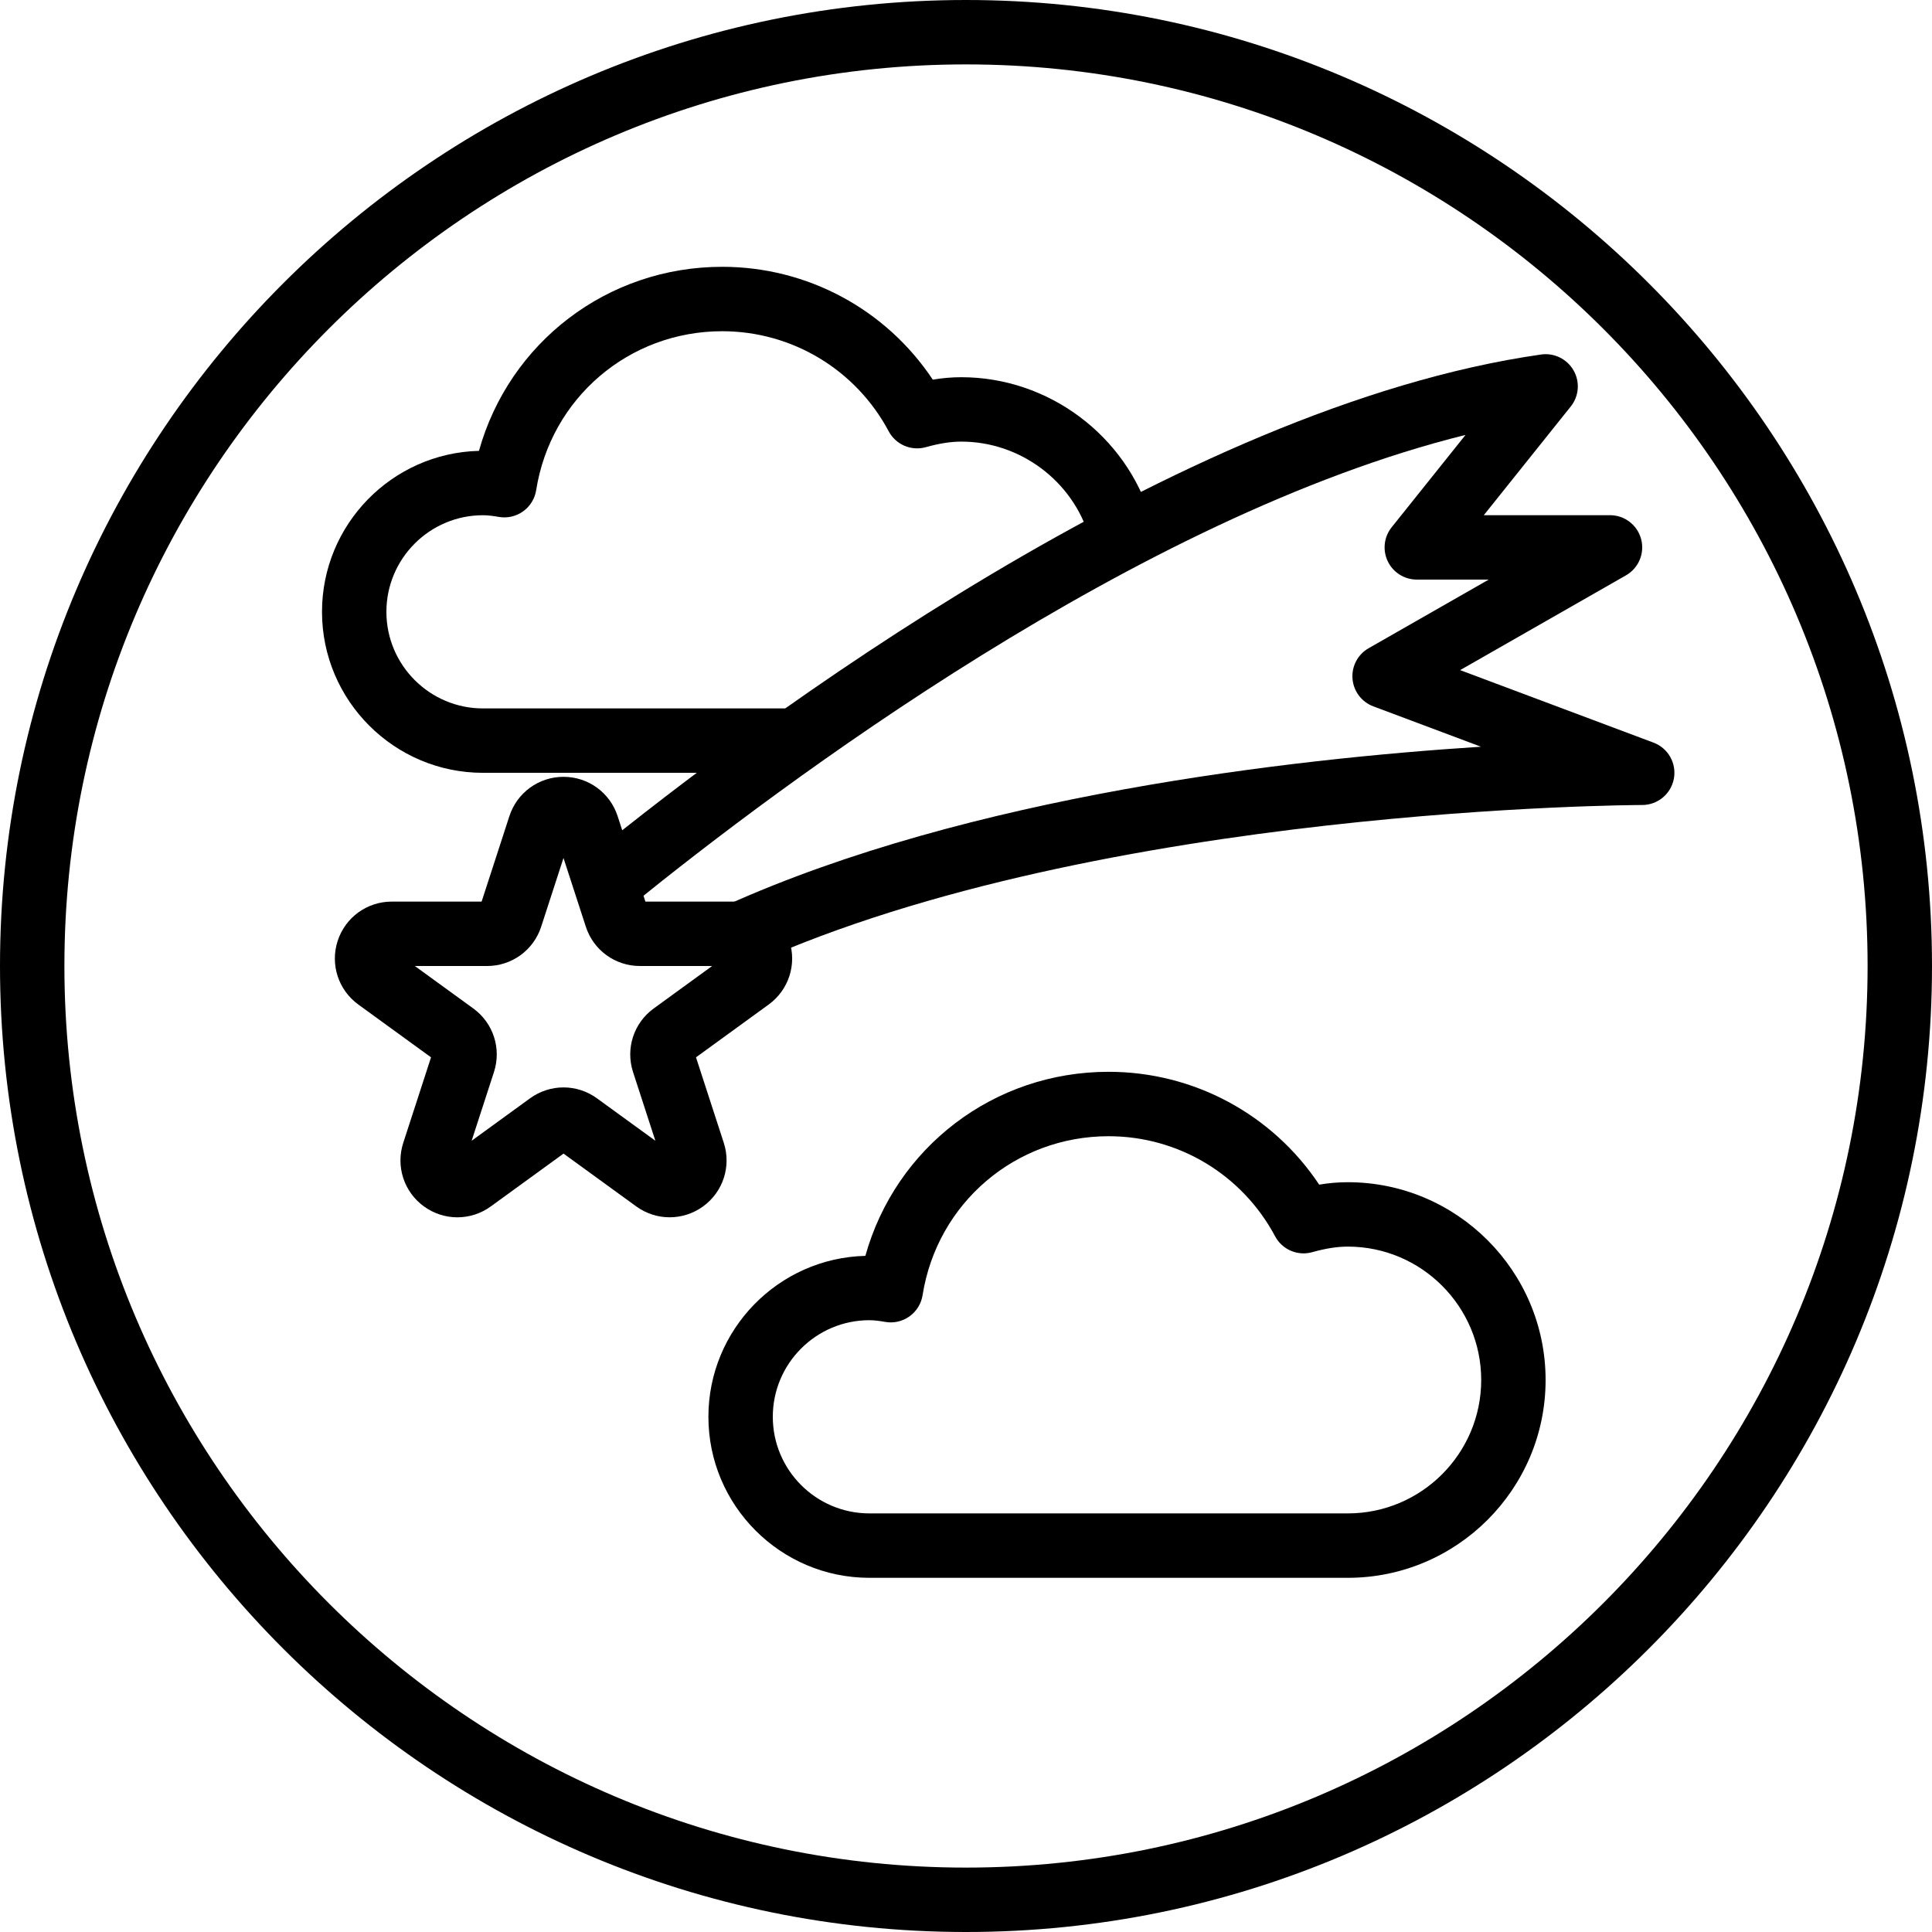 <?xml version="1.0" encoding="iso-8859-1"?>
<!-- Generator: Adobe Illustrator 19.0.0, SVG Export Plug-In . SVG Version: 6.00 Build 0)  -->
<svg version="1.1" id="Capa_1" xmlns="http://www.w3.org/2000/svg" xmlns:xlink="http://www.w3.org/1999/xlink" x="0px" y="0px"
	 viewBox="0 0 204.8 204.8" style="enable-background:new 0 0 204.8 204.8;" xml:space="preserve">
<g>
	<g>
		<path d="M102.4,0C45.937,0,0,45.937,0,102.4s45.937,102.4,102.4,102.4s102.4-45.937,102.4-102.4S158.863,0,102.4,0z
			 M102.4,197.973c-52.7,0-95.573-42.873-95.573-95.573S49.7,6.827,102.4,6.827S197.973,49.7,197.973,102.4
			S155.1,197.973,102.4,197.973z"/>
	</g>
</g>
<g>
	<g>
		<path d="M122.011,54.965c-2.625-8.82-10.89-14.979-20.099-14.979c-0.99,0-1.987,0.082-3.033,0.258
			c-4.946-7.439-13.28-11.962-22.323-11.962c-12.189,0-22.578,8.035-25.784,19.511c-9.213,0.229-16.638,7.794-16.638,17.062
			c0,9.411,7.656,17.067,17.067,17.067h31.942c1.884,0,3.413-1.529,3.413-3.413s-1.529-3.413-3.413-3.413H51.2
			c-5.647,0-10.24-4.593-10.24-10.24c0-5.647,4.593-10.24,10.24-10.24c0.553,0,1.143,0.087,1.695,0.181
			c0.891,0.155,1.819-0.061,2.562-0.594c0.741-0.532,1.236-1.34,1.379-2.239c1.545-9.766,9.837-16.853,19.719-16.853
			c7.4,0,14.164,4.065,17.652,10.61c0.753,1.41,2.386,2.113,3.927,1.683c1.447-0.404,2.647-0.591,3.779-0.591
			c6.211,0,11.786,4.154,13.556,10.1c0.538,1.809,2.441,2.831,4.245,2.299C121.52,58.672,122.549,56.772,122.011,54.965z"/>
	</g>
</g>
<g>
	<g>
		<path d="M142.872,125.319c-0.99,0-1.987,0.082-3.033,0.258c-4.946-7.439-13.28-11.962-22.323-11.962
			c-12.189,0-22.578,8.035-25.784,19.511c-9.213,0.229-16.638,7.794-16.638,17.062c0,9.411,7.656,17.067,17.067,17.067h50.714
			c11.561,0,20.965-9.407,20.965-20.968S154.433,125.319,142.872,125.319z M142.874,160.427H92.16c-5.647,0-10.24-4.593-10.24-10.24
			c0-5.647,4.593-10.24,10.24-10.24c0.553,0,1.143,0.087,1.696,0.183c0.893,0.157,1.821-0.061,2.562-0.594s1.236-1.34,1.379-2.239
			c1.545-9.766,9.837-16.853,19.719-16.853c7.4,0,14.164,4.065,17.652,10.61c0.753,1.411,2.388,2.115,3.927,1.683
			c1.447-0.404,2.647-0.591,3.779-0.591c7.796,0,14.14,6.344,14.14,14.14C157.013,154.083,150.67,160.427,142.874,160.427z"/>
	</g>
</g>
<g>
	<g>
		<path d="M175.28,78.722l-20.5-7.687l17.582-10.047c1.343-0.768,2.002-2.343,1.604-3.84c-0.398-1.495-1.751-2.536-3.299-2.536
			H157.29l9.216-11.522c0.875-1.092,0.995-2.608,0.299-3.825s-2.07-1.886-3.447-1.685c-38.601,5.513-83.248,38.929-100.651,53.04
			c-1.463,1.188-1.688,3.337-0.502,4.801c1.186,1.463,3.335,1.686,4.801,0.502c15.606-12.653,53.618-41.221,88.346-49.819
			l-7.83,9.789c-0.819,1.022-0.98,2.429-0.411,3.61c0.568,1.184,1.765,1.935,3.077,1.935h7.625l-12.733,7.277
			c-1.149,0.655-1.814,1.918-1.708,3.236c0.106,1.319,0.963,2.459,2.203,2.924l11.414,4.28c-20.183,1.297-54.194,5.18-79.983,16.8
			c-1.72,0.775-2.485,2.796-1.71,4.514c0.568,1.265,1.811,2.014,3.113,2.014c0.469,0,0.945-0.099,1.401-0.304
			c36.936-16.642,93.703-16.846,94.271-16.846c1.65,0,3.065-1.181,3.36-2.807C177.734,80.903,176.824,79.302,175.28,78.722z"/>
	</g>
</g>
<g>
	<g>
		<path d="M83.674,99.741c-0.809-2.493-3.115-4.168-5.736-4.168h-9.523l-2.944-9.059c-0.811-2.493-3.116-4.168-5.736-4.168
			c-2.621,0-4.925,1.674-5.738,4.168l-2.944,9.059H41.53c-2.621,0-4.925,1.674-5.736,4.166c-0.811,2.493,0.07,5.204,2.19,6.745
			l7.707,5.598l-2.942,9.057c-0.812,2.493,0.068,5.204,2.188,6.745c1.062,0.77,2.302,1.157,3.547,1.157
			c1.242-0.002,2.485-0.386,3.545-1.157l7.707-5.598l7.706,5.596c2.12,1.543,4.968,1.539,7.088,0.003
			c2.121-1.541,3.004-4.251,2.193-6.745l-2.944-9.059l7.706-5.598C83.603,104.943,84.485,102.233,83.674,99.741z M69.299,106.9
			c-2.121,1.539-3.004,4.248-2.193,6.743l2.365,7.281l-6.194-4.499c-1.06-0.77-2.301-1.155-3.543-1.155
			c-1.244,0-2.485,0.386-3.546,1.155l-6.192,4.499l2.365-7.282c0.811-2.493-0.072-5.202-2.191-6.741l-6.195-4.5h7.656
			c2.623,0,4.927-1.676,5.736-4.168l2.365-7.282l2.367,7.279c0.807,2.495,3.113,4.171,5.736,4.171h7.654L69.299,106.9z"/>
	</g>
</g>
<g>
</g>
<g>
</g>
<g>
</g>
<g>
</g>
<g>
</g>
<g>
</g>
<g>
</g>
<g>
</g>
<g>
</g>
<g>
</g>
<g>
</g>
<g>
</g>
<g>
</g>
<g>
</g>
<g>
</g>
</svg>
